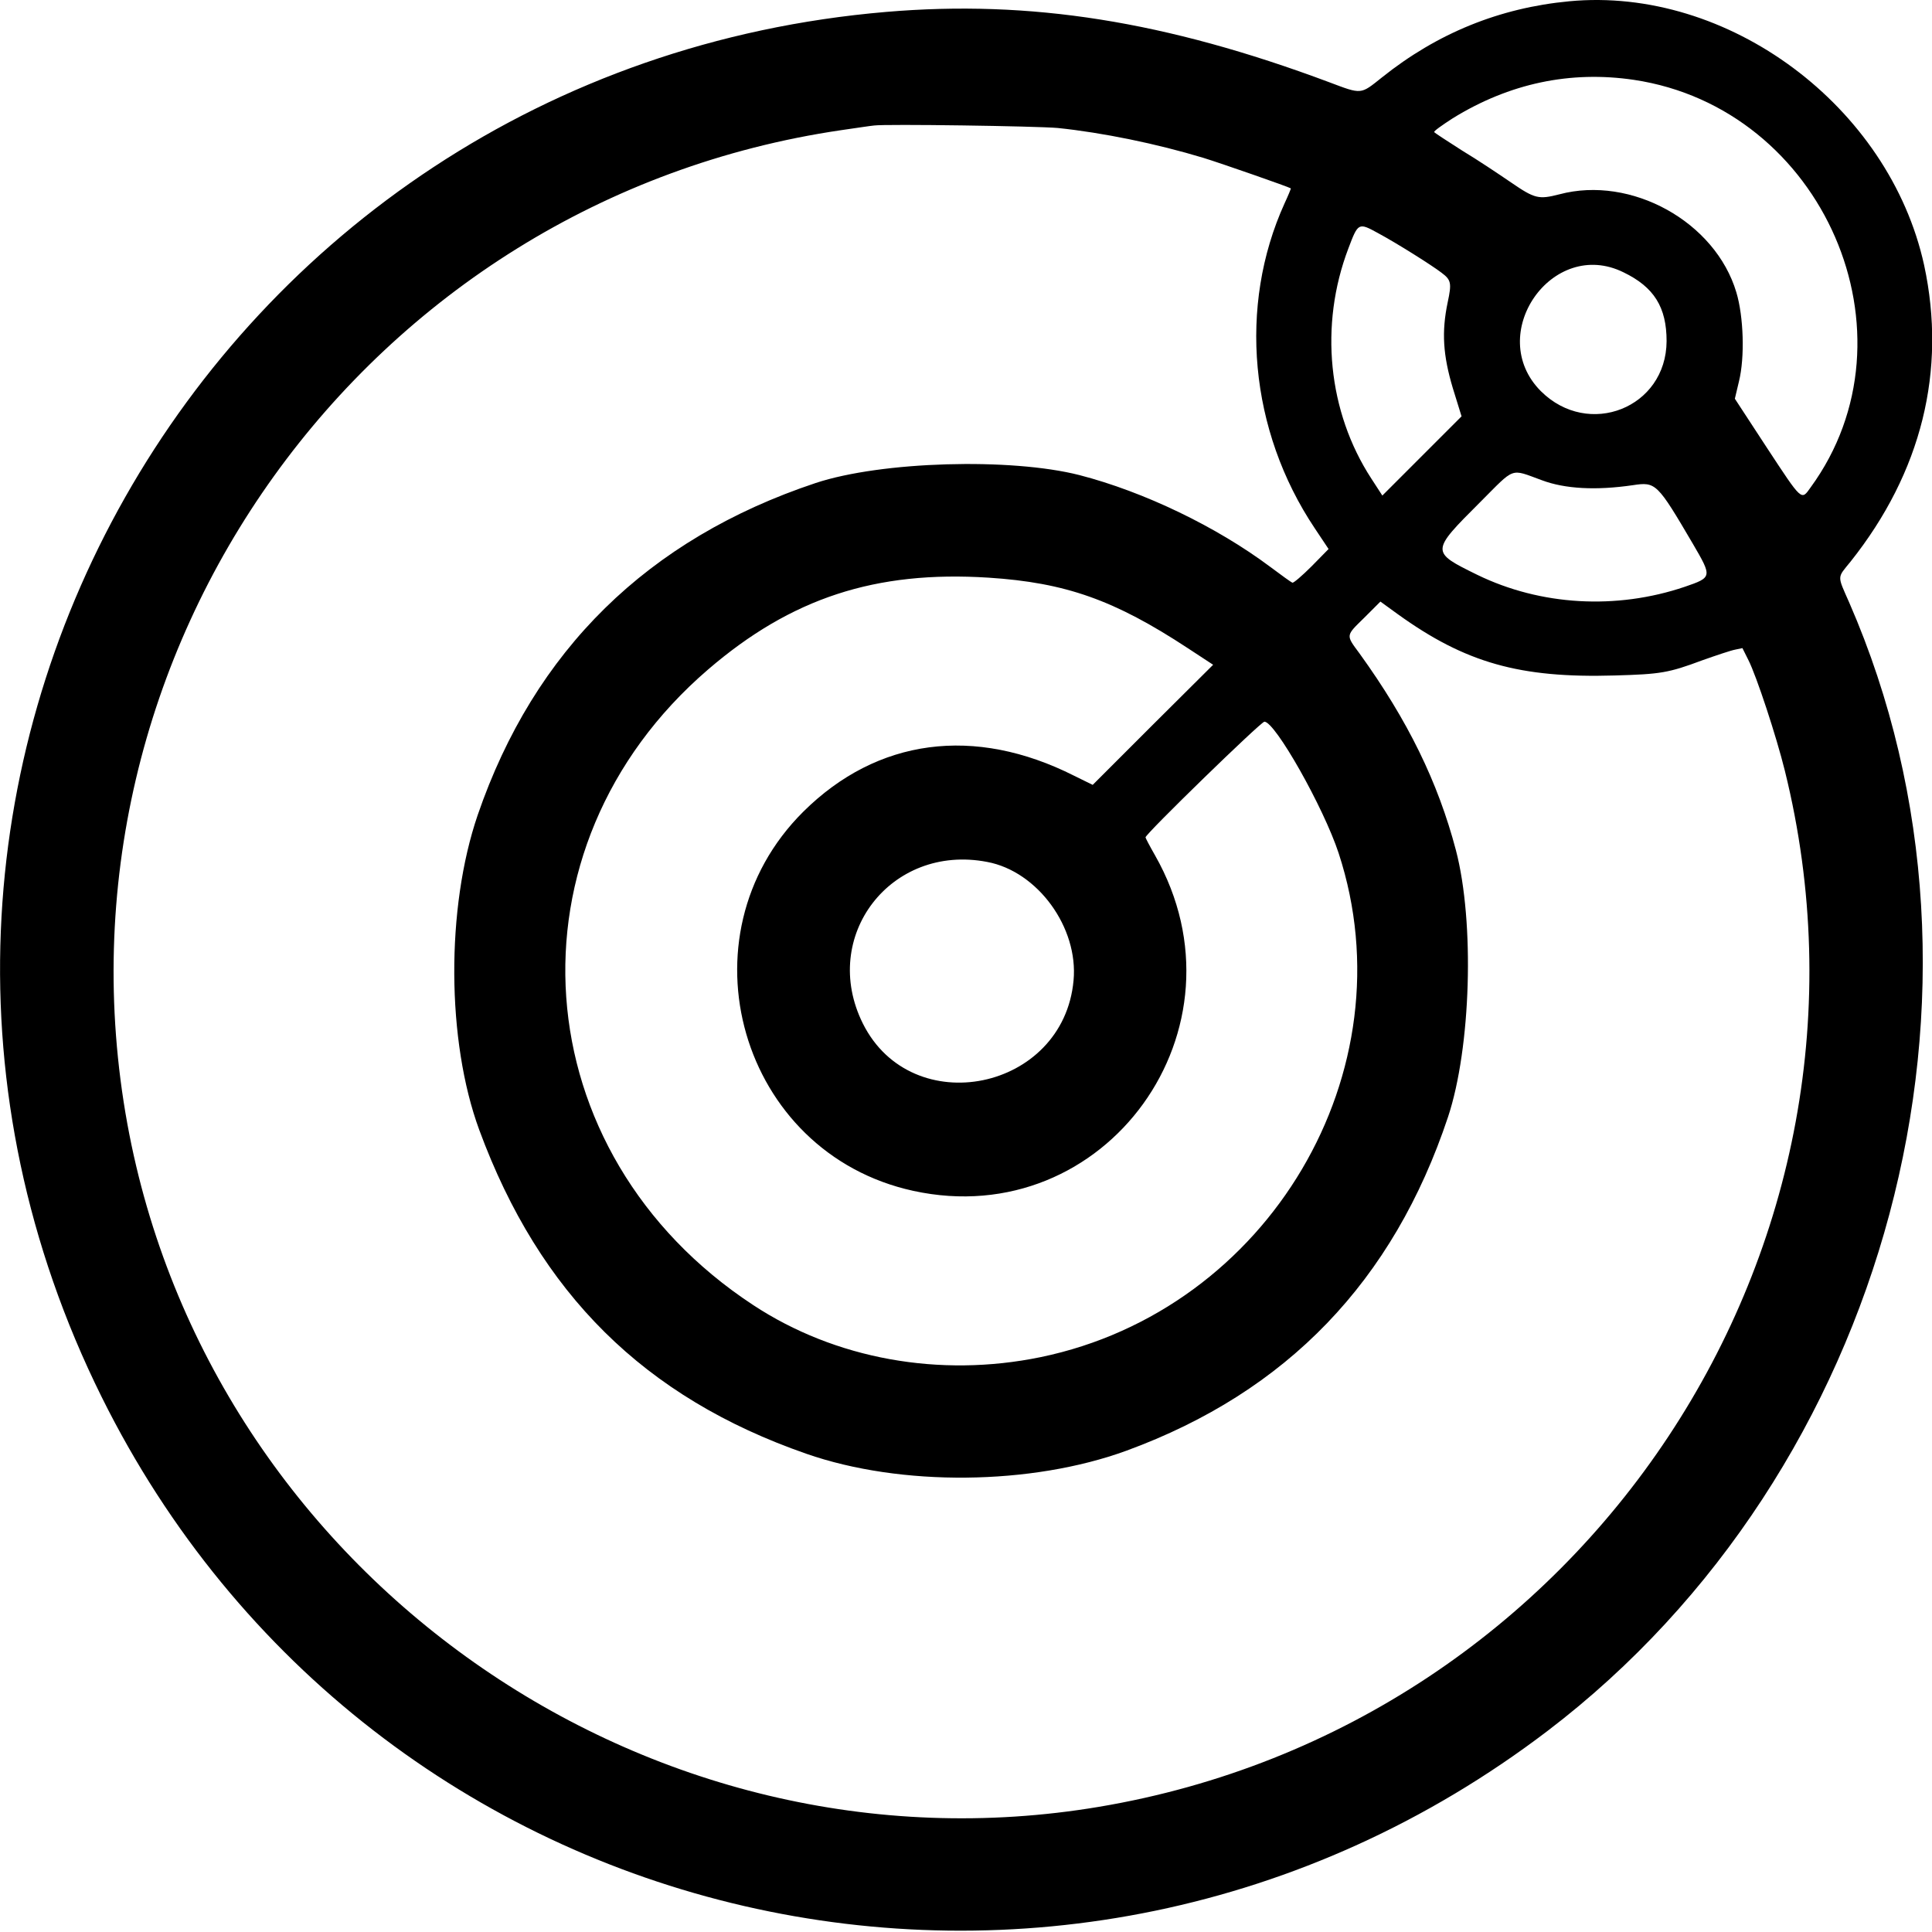 <?xml version="1.0" encoding="UTF-8"?>
<svg xmlns="http://www.w3.org/2000/svg" xmlns:xlink="http://www.w3.org/1999/xlink" width="24px" height="24px" viewBox="0 0 24 24" version="1.1">
<g id="surface1">
<path style=" stroke:none;fill-rule:evenodd;fill:rgb(0%,0%,0%);fill-opacity:1;" d="M 19.492 0.016 C 18.625 0.098 17.852 0.414 17.168 0.961 C 16.898 1.176 16.922 1.176 16.508 1.02 C 14.48 0.262 12.797 -0.004 11.008 0.148 C 2.551 0.867 -2.496 9.773 1.262 17.352 C 4.609 24.102 13.207 26.086 19.227 21.5 C 23.461 18.273 25.062 12.281 22.973 7.488 C 22.82 7.141 22.82 7.184 22.988 6.977 C 23.871 5.867 24.184 4.602 23.902 3.293 C 23.469 1.32 21.469 -0.172 19.492 0.016 M 20.297 0.992 C 22.652 1.344 23.875 4.16 22.492 6.055 C 22.375 6.219 22.391 6.234 21.949 5.562 L 21.551 4.953 L 21.602 4.738 C 21.676 4.438 21.66 3.934 21.57 3.633 C 21.309 2.754 20.262 2.176 19.371 2.414 C 19.113 2.48 19.066 2.469 18.77 2.266 C 18.621 2.164 18.352 1.984 18.164 1.871 C 17.98 1.754 17.824 1.652 17.816 1.641 C 17.809 1.629 17.914 1.555 18.047 1.469 C 18.75 1.035 19.508 0.875 20.297 0.992 M 13.141 1.59 C 13.699 1.648 14.367 1.785 14.949 1.961 C 15.164 2.027 16.016 2.324 16.035 2.34 C 16.039 2.34 16.004 2.426 15.957 2.527 C 15.379 3.801 15.52 5.348 16.332 6.562 L 16.504 6.82 L 16.293 7.035 C 16.176 7.152 16.066 7.246 16.055 7.238 C 16.039 7.234 15.918 7.145 15.781 7.043 C 15.113 6.543 14.211 6.109 13.41 5.902 C 12.555 5.684 10.949 5.73 10.133 6 C 8.047 6.695 6.637 8.078 5.934 10.125 C 5.539 11.281 5.547 12.93 5.953 14.035 C 6.703 16.07 8.004 17.359 10.016 18.059 C 11.191 18.469 12.812 18.453 13.996 18.02 C 15.988 17.289 17.309 15.914 17.988 13.875 C 18.273 13.016 18.32 11.457 18.086 10.562 C 17.863 9.715 17.488 8.949 16.891 8.121 C 16.715 7.883 16.715 7.902 16.949 7.672 L 17.148 7.473 L 17.363 7.629 C 18.203 8.234 18.879 8.426 20.059 8.391 C 20.629 8.375 20.727 8.359 21.145 8.203 C 21.32 8.141 21.508 8.078 21.555 8.07 L 21.645 8.051 L 21.719 8.199 C 21.82 8.398 22.066 9.145 22.172 9.574 C 23.633 15.48 19.695 21.43 13.652 22.445 C 8.043 23.387 2.605 19.562 1.582 13.961 C 0.516 8.098 4.547 2.484 10.449 1.617 C 10.637 1.59 10.82 1.562 10.859 1.559 C 11 1.539 12.871 1.566 13.141 1.59 M 17.117 2.895 C 17.355 3.023 17.789 3.297 17.906 3.387 C 18.027 3.477 18.035 3.516 17.984 3.754 C 17.906 4.125 17.926 4.414 18.047 4.82 L 18.156 5.172 L 17.172 6.156 L 17.035 5.945 C 16.496 5.117 16.387 4.039 16.75 3.086 C 16.871 2.766 16.875 2.762 17.117 2.895 M 20.168 3.383 C 20.547 3.566 20.703 3.816 20.703 4.238 C 20.699 5.066 19.734 5.449 19.141 4.859 C 18.441 4.156 19.281 2.945 20.168 3.383 M 19.152 5.965 C 19.441 6.074 19.828 6.094 20.285 6.027 C 20.57 5.984 20.586 6 21.031 6.758 C 21.27 7.168 21.27 7.172 20.93 7.289 C 20.078 7.578 19.137 7.523 18.352 7.141 C 17.77 6.855 17.77 6.855 18.387 6.238 C 18.828 5.797 18.754 5.82 19.152 5.965 M 12.281 7.176 C 13.238 7.238 13.844 7.453 14.754 8.051 L 15.07 8.258 L 14.32 9.004 L 13.574 9.75 L 13.344 9.637 C 12.105 9.012 10.898 9.172 9.98 10.082 C 8.418 11.633 9.195 14.324 11.344 14.793 C 13.738 15.316 15.57 12.773 14.348 10.625 C 14.281 10.508 14.23 10.41 14.23 10.402 C 14.23 10.359 15.664 8.965 15.707 8.965 C 15.84 8.965 16.441 10.027 16.629 10.598 C 17.516 13.305 15.762 16.273 12.926 16.859 C 11.672 17.117 10.375 16.883 9.355 16.211 C 6.488 14.328 6.219 10.531 8.797 8.316 C 9.828 7.43 10.875 7.086 12.281 7.176 M 12.262 10.707 C 12.891 10.824 13.398 11.523 13.336 12.18 C 13.211 13.551 11.328 13.934 10.719 12.715 C 10.18 11.633 11.066 10.477 12.262 10.707 "/>
</g>
</svg>
